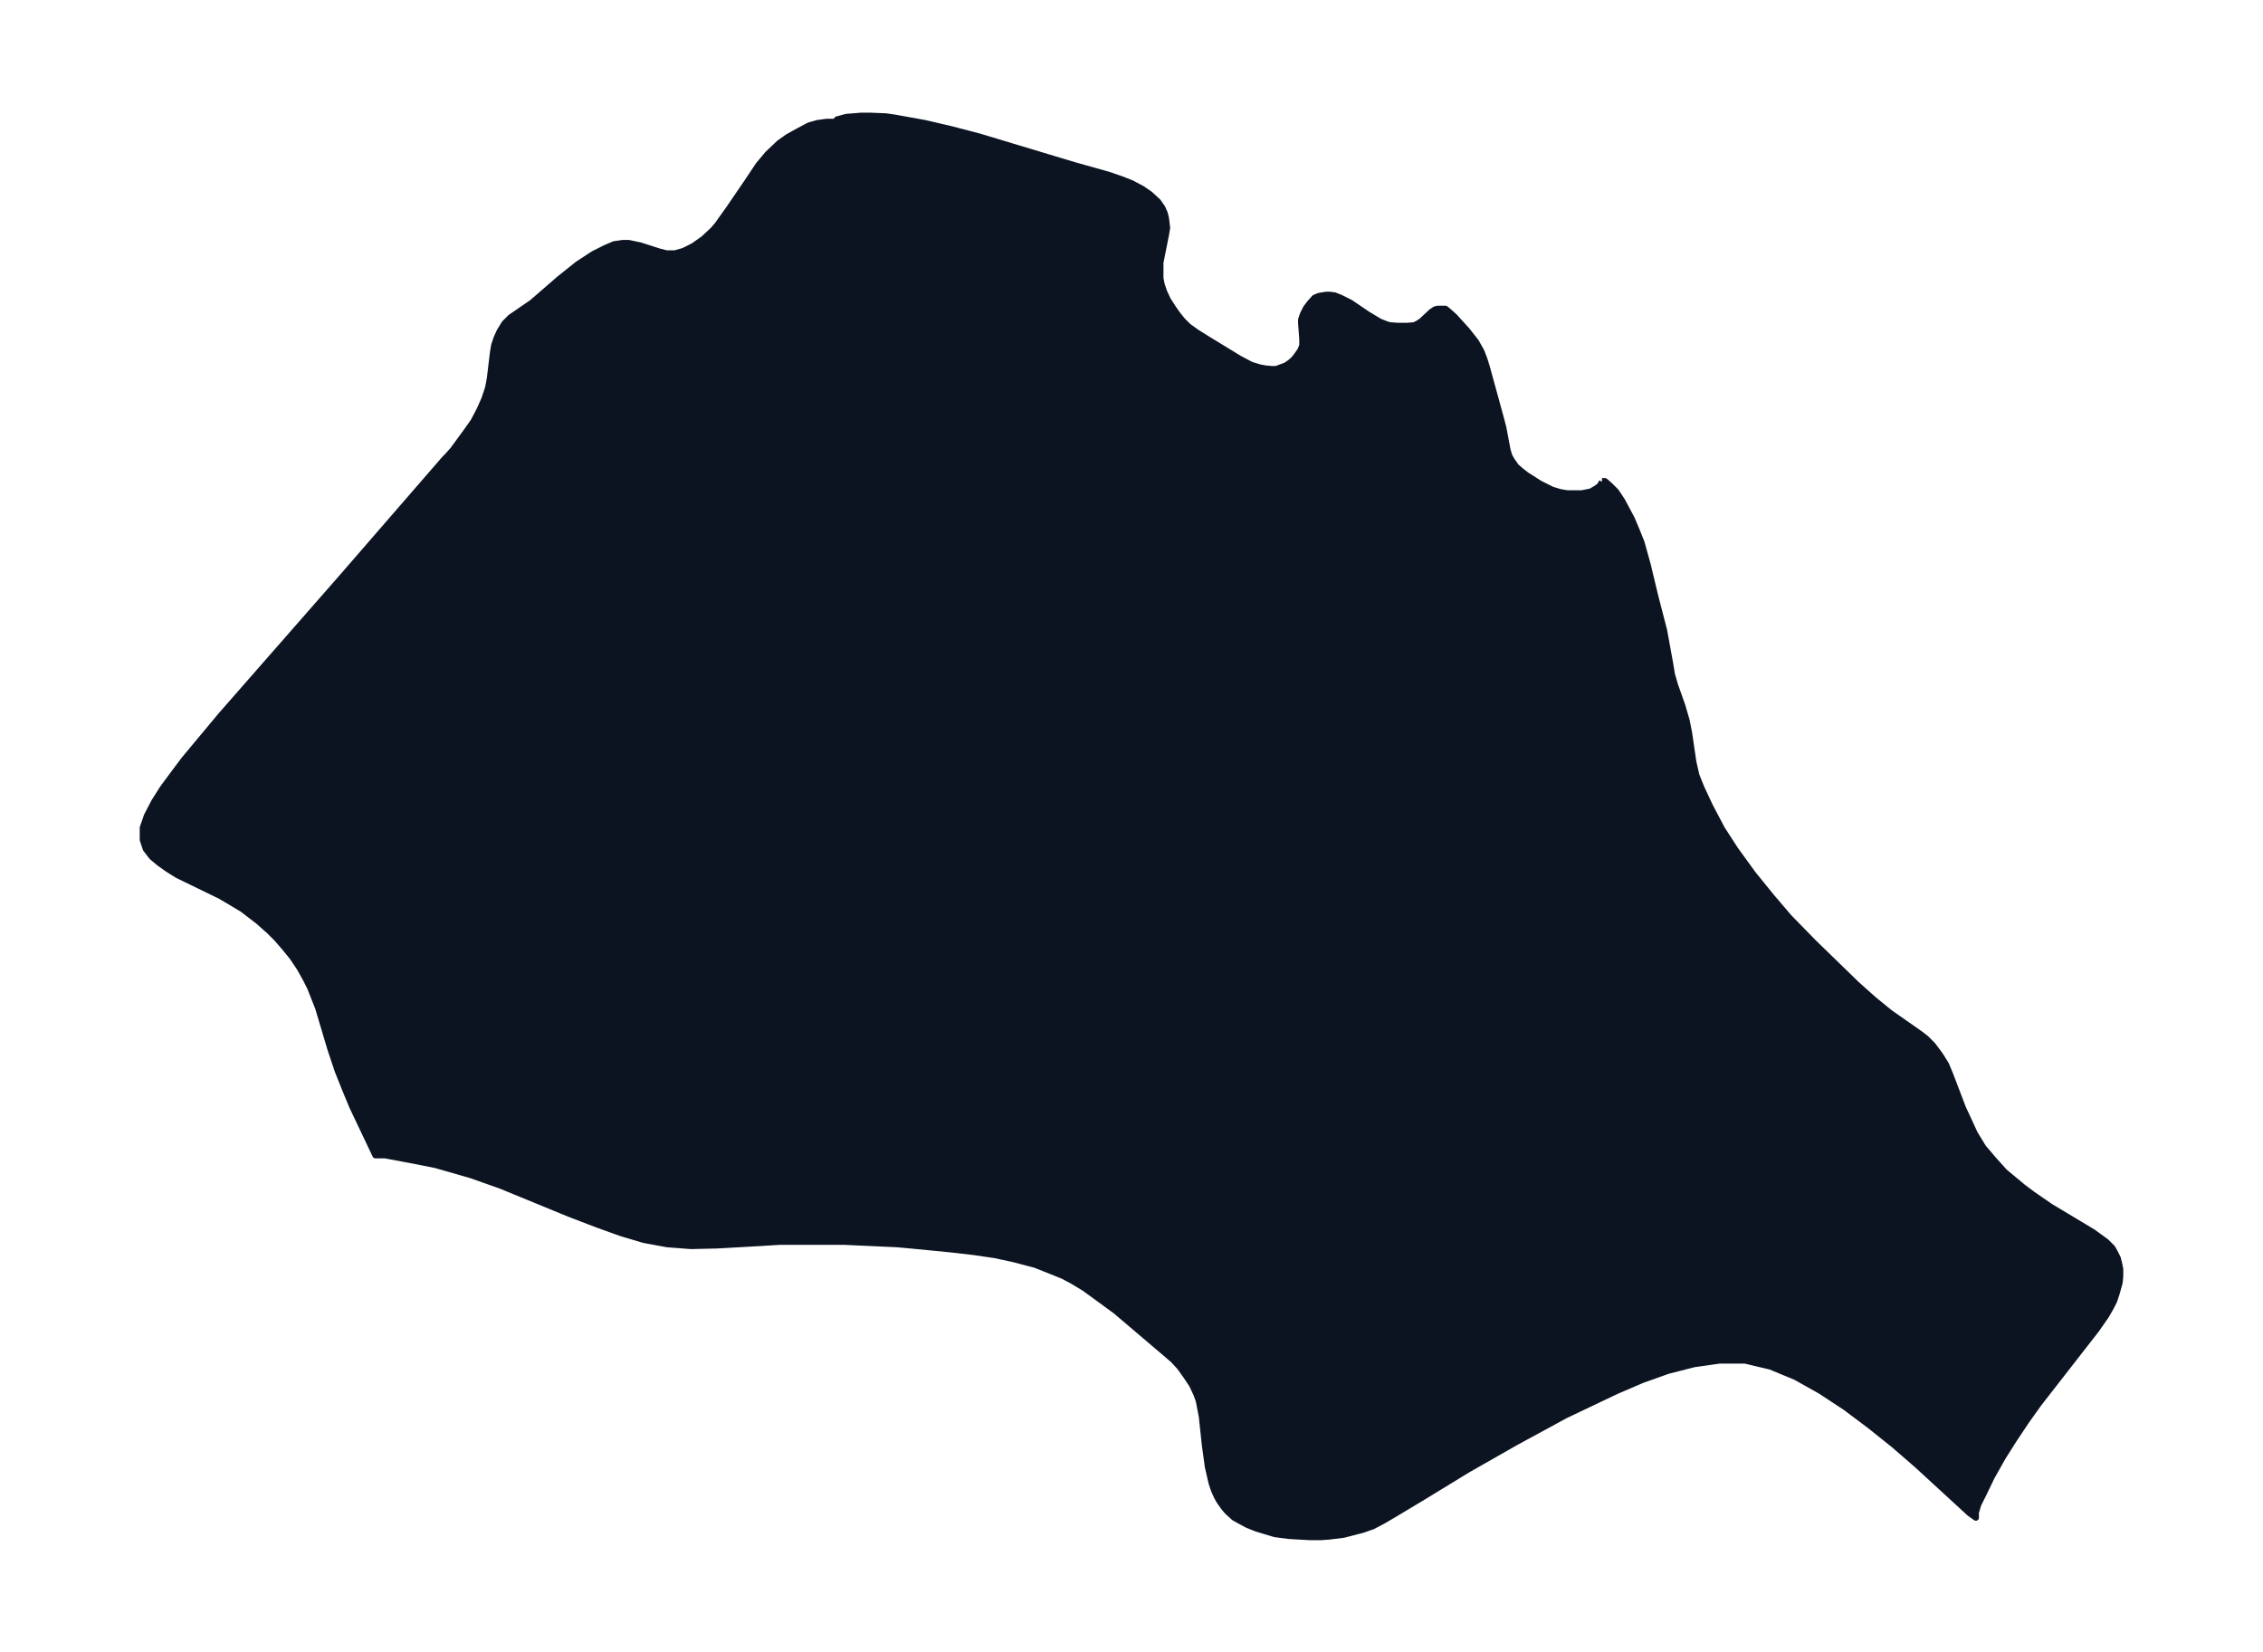 <svg xmlns="http://www.w3.org/2000/svg" xmlns:xlink="http://www.w3.org/1999/xlink" width="495.4" height="361.7" viewBox="0 0 371.5 271.3"><defs><style>*{stroke-linejoin:round;stroke-linecap:butt}</style></defs><g id="figure_1"><path id="patch_1" fill="none" d="M0 271.3h371.5V0H0z"/><g id="axes_1"><g id="PatchCollection_1"><defs><path id="m9f267ce27c" stroke="#0c1321" d="M263-192.3h.5l.8.7 1 1 1 1.5 1.6 3 .8 1.9.8 2 1 3.6 1.3 5.4 1.4 5.4 1 5.5.3 1.8.5 1.7 1.2 3.4.7 2.4.4 2 .7 4.8.5 2.2.8 2 1.4 3 2 3.8 2.2 3.4 2.9 4 3 3.7 2.9 3.4 4 4.1 7.1 6.9 2.8 2.5 2.7 2.2 5 3.5.9.7 1.1 1.1 1.2 1.6 1 1.6.7 1.7 2.1 5.5.8 1.7 1.1 2.4 1.4 2.3 1.7 2 1.8 2 3 2.5 1.6 1.2 2.9 2 7 4.2 2.2 1.6 1 1 .4.7.5 1 .2.8.2 1v1.2l-.1 1-.5 1.8-.4 1.2-.5 1-.8 1.4-1.6 2.3-9.5 12.2-2 2.8-2 3-1.9 3-1.8 3.2-1.4 2.9-.8 1.6-.4 1.3v.9l-1-.7-8.6-7.9L311-34l-4-3.2-4-3-4.1-2.7-4.1-2.3-4.1-1.7-4.2-1h-4.2l-4.2.6-4.3 1.1-4.2 1.5-4.2 1.8-4.2 2-4.2 2-8.1 4.4L241-30l-7.2 4.4-5 3-1.7 1-1.7.9-1.7.6-3.1.8-2.4.3-1.4.1h-1.7l-3.5-.2-2.3-.3-1-.3-2-.6-1.5-.6-1.3-.7-.9-.5-1.1-1-.6-.7-.7-1-.4-.7-.5-1.1-.4-1.2-.6-2.6-.5-3.6-.5-4.7-.5-2.6-.4-1.1-.7-1.5-1-1.5-1-1.4-1.1-1.2-1.4-1.2-8-6.8-3-2.2-2.2-1.6-2-1.2-1.5-.8-2-.8-2.5-1-3.4-.9-3.2-.7-3.4-.5-3.4-.4-5-.5-4.3-.4-8.8-.4H128l-3.2.2-7.1.4-4.3.1-3.9-.3-3.8-.7-3.7-1.1-3.9-1.4-4.7-1.8-11.2-4.6-4.8-1.7L75-79l-3.5-1-3-.6-5.3-1h-1.6l-3.8-8-1.2-2.9-1.2-3-1.2-3.6-2-6.7-1.3-3.3-.7-1.4-1-1.8-1.2-1.8-1.3-1.6-1.3-1.5-1.2-1.2-1.8-1.6-2.6-2-2-1.2-1.7-1-7-3.4-1.6-1-1.4-1-1.2-1-1-1.3-.5-1.5v-2l.7-2 1.2-2.3 1.4-2.2 1.7-2.3 1.8-2.4 6-7.2L56-176.4 73-196l.4-.4.9-1 2.2-3 1.2-1.7 1-1.9.8-1.8.6-1.8.3-1.6.5-4.2.2-1.2.4-1.2.5-1.1.8-1.3 1-1 3.5-2.4 4.5-3.9 3-2.4 2.6-1.7 2-1 1.4-.6 1.4-.2h1l1.9.4 3.1 1 1.2.3h1.4l1.4-.4 1.6-.8 1.7-1.2 1.5-1.4.7-.8 2-2.8 3-4.4 1.8-2.7 1.5-1.8 1.9-1.8 1.4-1 1.8-1 1.7-.9 1.4-.4 1.5-.2h1.4l.3-.4.4-.1 1.1-.3 2.4-.2h1.6l2.5.1 1.4.2 5 .9 4.3 1 4.6 1.2 15.6 4.7 5.7 1.6 2.3.8 1.5.6 1.7.9 1.3.9 1.3 1.2.7 1 .4.9.2.8.2 1.6-.2 1.2-.9 4.5v2.6l.2 1 .4 1.2.6 1.3.9 1.4.7 1 .8 1 1 1 1.4 1 1.6 1 5.4 3.3 1.9 1 1.3.4 1 .2 1.1.1h.7l.8-.3.8-.3.6-.4.6-.5.5-.6.7-1 .3-.8v-1l-.2-2.7v-.5l.3-.9.5-1 .6-.8.8-.9.7-.3 1.2-.2h.6l.8.1 1 .4 1.6.8 2.8 1.9 2 1.2 1 .4.6.2 1.3.1h1.7l1.1-.1.6-.3.6-.4 1.6-1.5.6-.4.4-.1h1.3l.5.4 1 .9 2 2.2 1.5 1.9.9 1.6.5 1.3.4 1.3 2.2 8 .5 1.9.7 3.7.3 1 .4.7.7 1 .8.7.9.7 2.2 1.4 2 1 1.3.4 1.2.2h2.4l1.5-.3 1-.6.5-.4.3-.6"/></defs><g clip-path="url(#p0e1d7d2c6a)"><use xlink:href="#m9f267ce27c" y="271.3" fill="#0c1321" stroke="#0c1321"/></g></g></g></g><defs><clipPath id="p0e1d7d2c6a"><path d="M7.2 7.2h357.1v256.9H7.2z"/></clipPath></defs></svg>